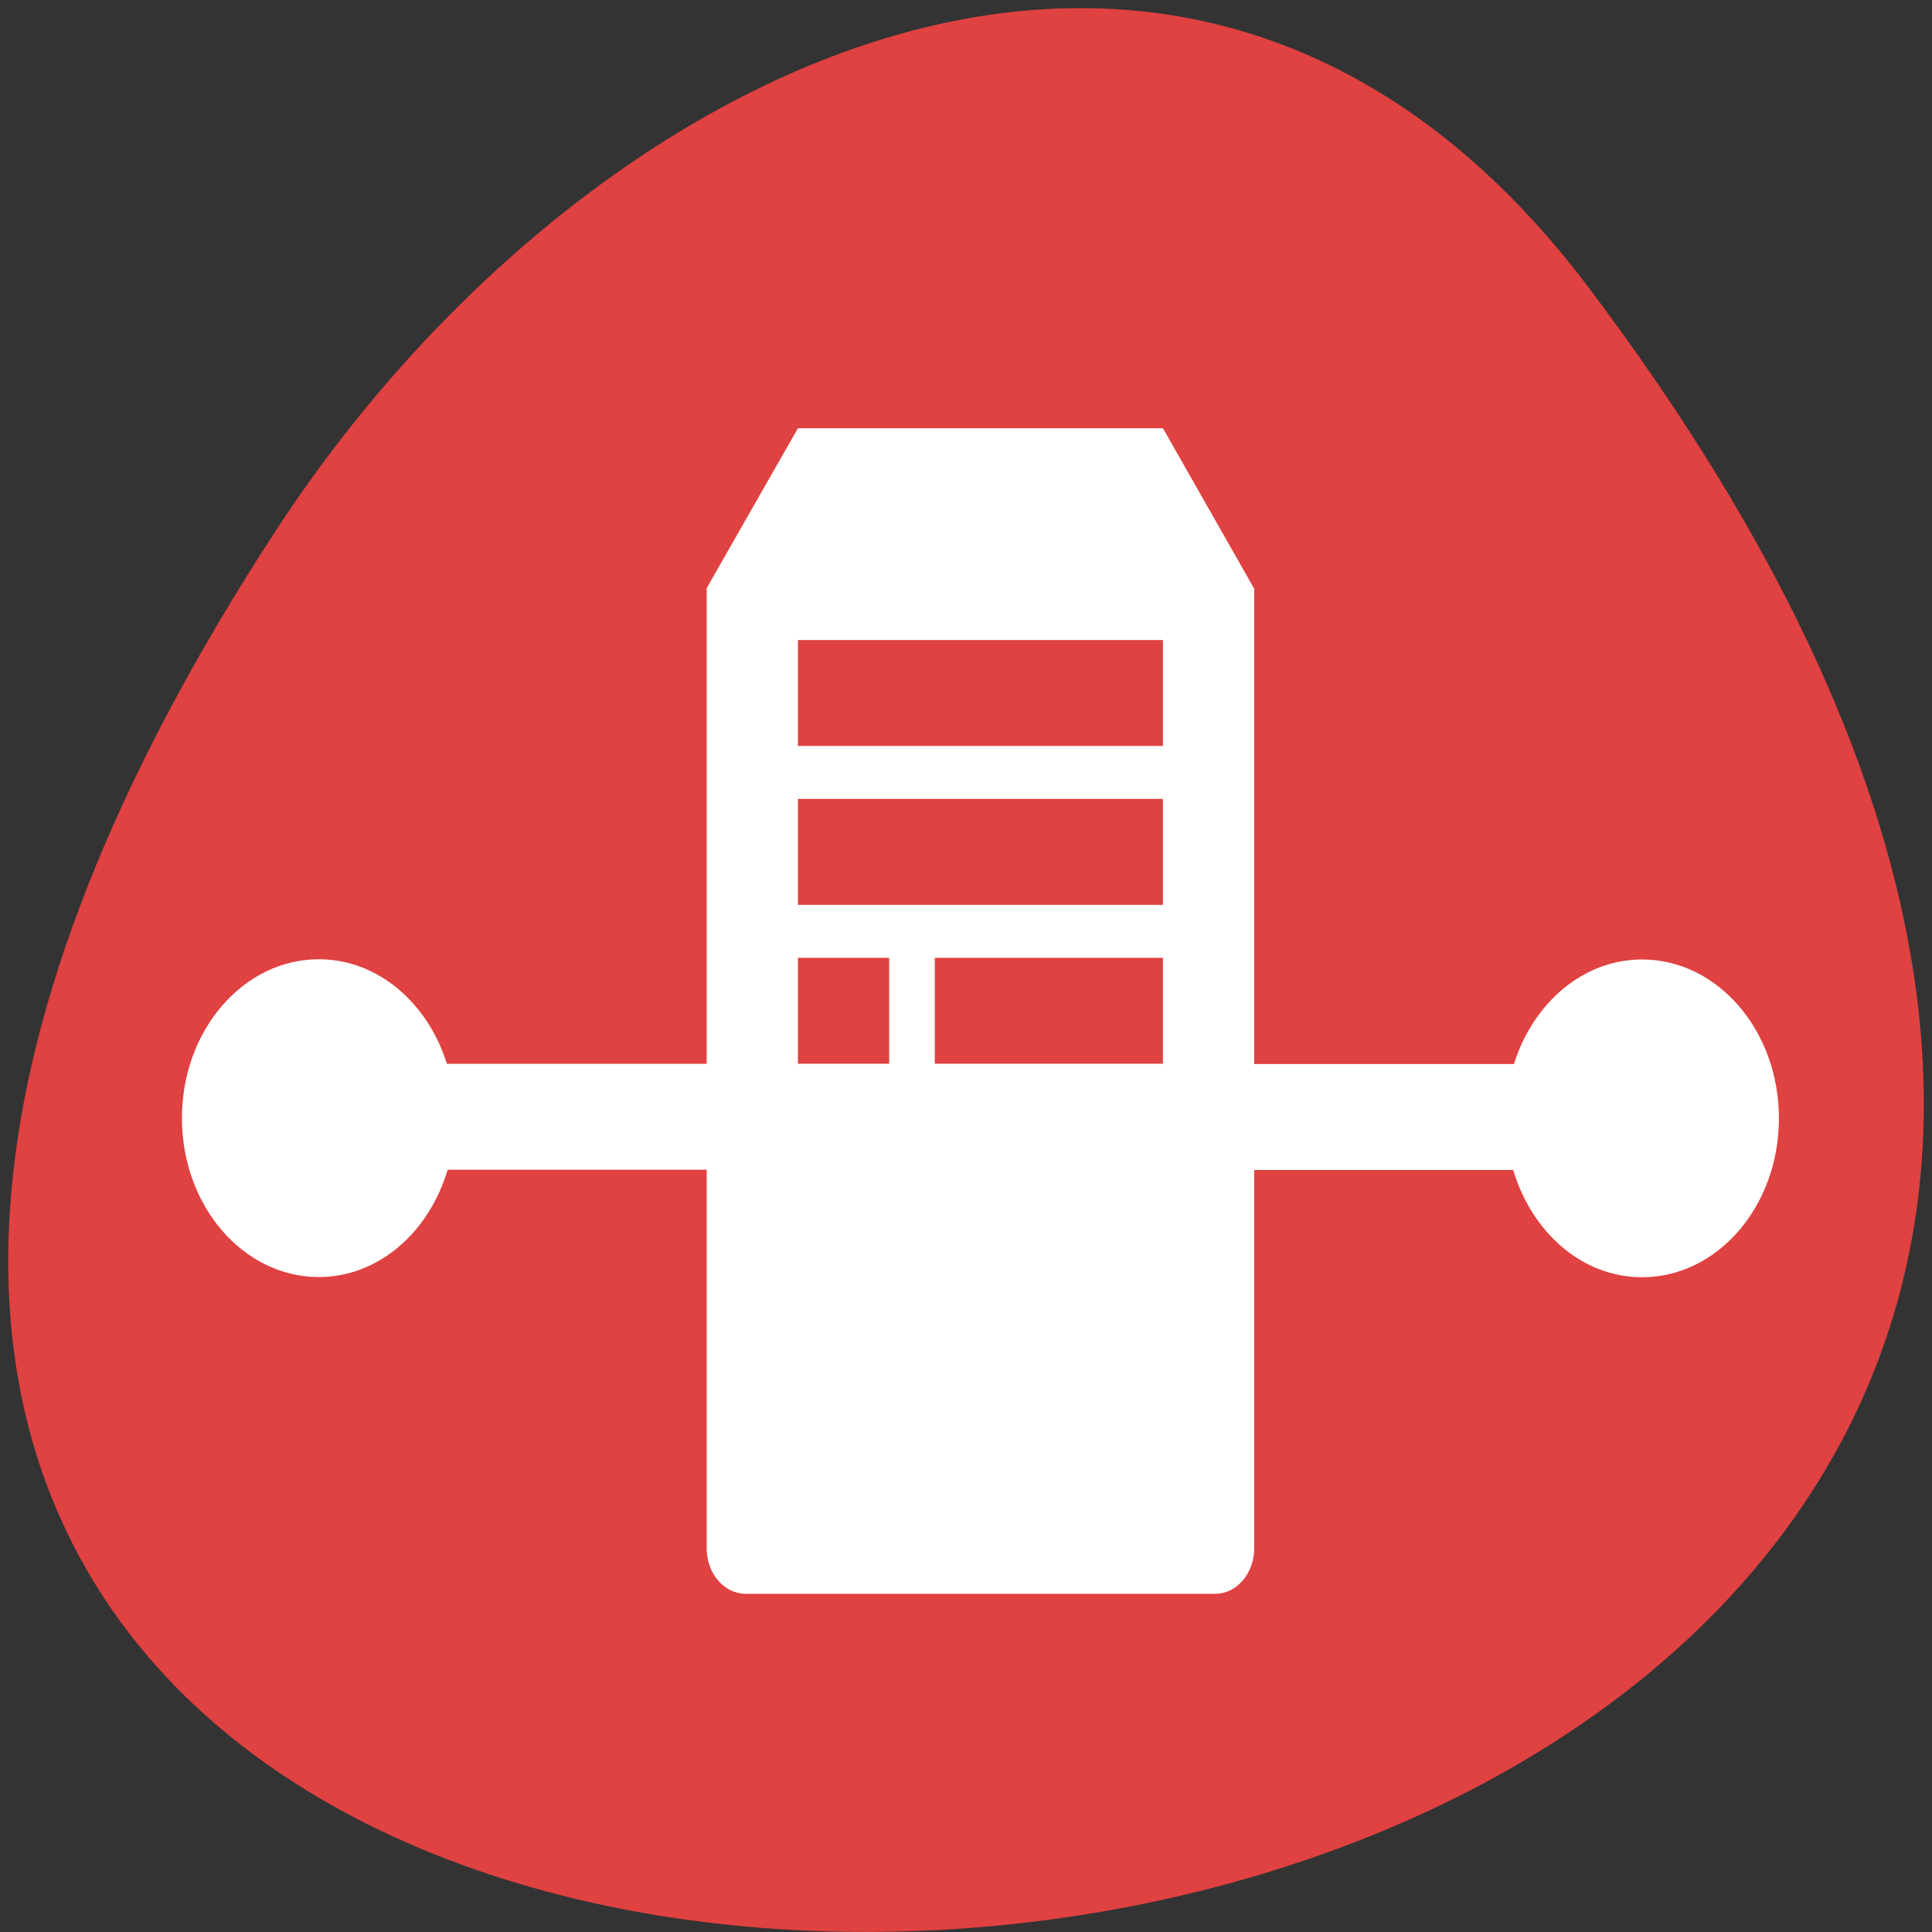 <svg xmlns="http://www.w3.org/2000/svg" viewBox="0 0 256 256"><rect x="0" y="0" width="256" height="256" fill="#333333" stroke="none"/><defs><clipPath><path transform="matrix(15.333 0 0 11.5 415 -125.5)" d="m -24 13 c 0 1.105 -0.672 2 -1.5 2 -0.828 0 -1.5 -0.895 -1.5 -2 0 -1.105 0.672 -2 1.5 -2 0.828 0 1.5 0.895 1.5 2 z"/></clipPath></defs><g transform="matrix(1.711 0 0 1.663 -51.12 -634.24)" style="fill:#fff"><path d="m 84 456.36 v 30 c 0 18 3 18 30 18 h 6 c 27 0 30 0 30 -18 v -30 c 0 -18 -3 -18 -30 -18 h -6 c -27 0 -30 0 -30 18 z m 30 -12 h 6 c 24 0 24 0 24 12 v 21 c 0 12 0 12 -24 12 h -6 c -24 0 -24 0 -24 -12 v -21 c 0 -12 0 -12 24 -12 z"/><path d="m 96 477.91 v -11.636 l 10.5 -10.909 l 13.13 13.636 l 5.25 -5.454 l 13.13 13.636 v 0.727 c 0 5.455 -0.875 5.455 -10.5 5.455 h -21 c -9.625 0 -10.5 0 -10.5 -5.455 z"/><path d="m 78 34.5 a 4.5 4.5 0 1 1 -9 0 4.5 4.5 0 1 1 9 0 z" transform="matrix(1.333 0 0 1.333 34 410.36)" style="color:#000"/><path transform="translate(60 414.36)" d="M 42,12 C 15,12 12,12 12,30 v 30 c 0,9.758 0.891,14.235 6,16.281 V 51 36 30 C 18,19.134 18.181,18.128 36,18.031 V 18 h 6 6 28.531 C 73.886,12.002 66.718,12 48,12 h -6 z"/><path d="m 90 414.36 c -27 0 -30 0 -30 18 v 30 c 0 9.758 0.891 14.235 6 16.281 v -25.281 v -15 v -6 c 0 -10.866 0.181 -11.872 18 -11.969 v -0.031 h 6 h 6 h 28.531 c -2.646 -5.998 -9.813 -6 -28.531 -6 h -6 z"/></g><g transform="translate(1.085 -795.28)"><path d="m 209.38 833.33 c 200.11 265.25 -350.59 302.94 -173.86 32.17 40.29 -61.728 120.86 -102.43 173.86 -32.17 z" style="fill:#e04141;color:#000"/><g transform="matrix(6.046 0 0 7.018 -16.186 760.79)" style="fill:#fff"><path d="m 29.985 16.03 l -2 -3.03 h -8 l -2 3.02 v 18.13 c 0 0.473 0.384 0.857 0.857 0.857 h 10.286 c 0.473 0 0.857 -0.384 0.857 -0.857 v -18.11 z m -2 5.969 h -8 v -2 h 8 v 2 z m 0 3 h -5 v -2 h 5 v 2 z m 0 -6 h -8 v -2 h 8 v 2 z m -6 6 h -2 v -2 h 2 v 2 z"/><path d="m 18.96 25 h -6.667 c -0.42 -1.149 -1.513 -1.974 -2.808 -1.974 -1.657 0 -3 1.343 -3 3 0 1.657 1.343 3 3 3 1.314 0 2.418 -0.85 2.824 -2.026 h 6.651 v -2 z"/><path d="m 38.485 23.03 c -1.295 0 -2.388 0.825 -2.808 1.974 h -6.531 v 2 h 6.515 c 0.406 1.176 1.51 2.026 2.824 2.026 1.657 0 3 -1.343 3 -3 0 -1.657 -1.343 -3 -3 -3 z"/></g></g></svg>
